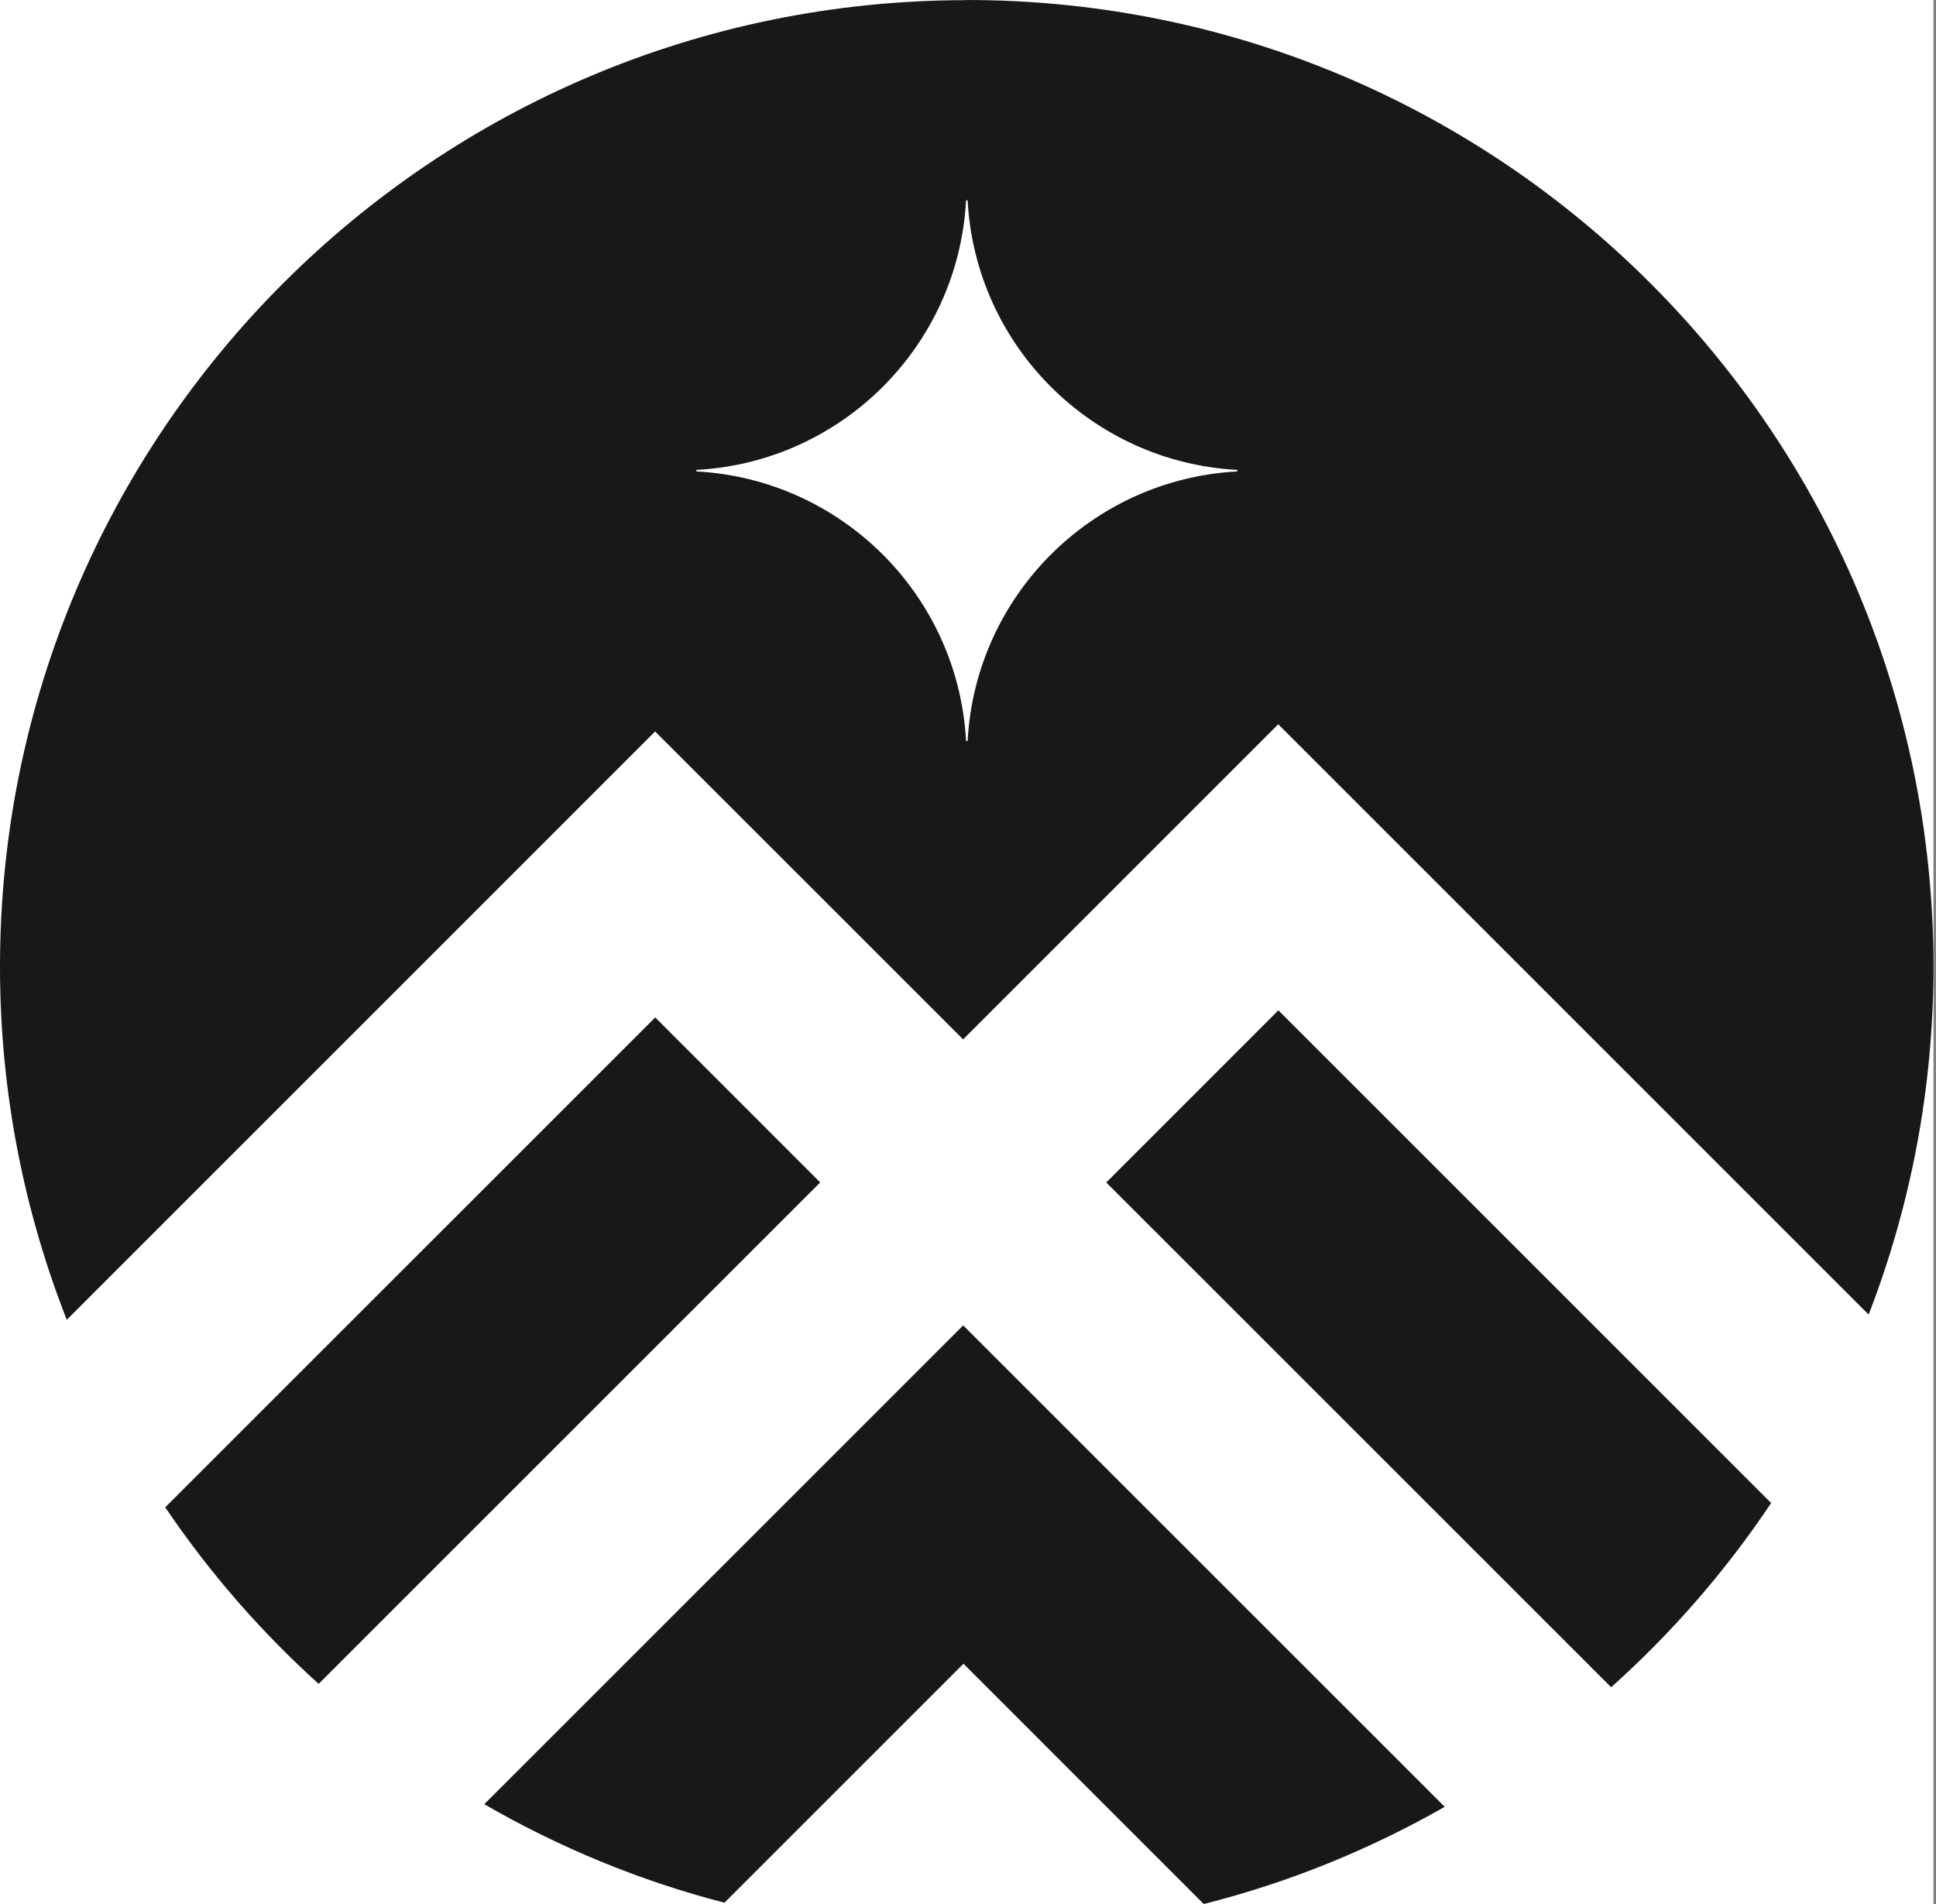 <svg width="61" height="60" viewBox="0 0 61 60" fill="none" xmlns="http://www.w3.org/2000/svg">
<rect x="0" y="0" width="61" height="60" fill="#808080" stroke="none"/>
<rect width="60.92" height="60" fill="white"/>
<path fill-rule="evenodd" clip-rule="evenodd" d="M0 30.466C0 13.643 13.638 0.005 30.461 0.005L30.459 0C47.282 0 60.92 13.638 60.92 30.461C60.92 34.328 60.193 38.024 58.878 41.426L40.275 22.823L30.346 32.753L20.642 23.05L2.104 41.59C0.751 38.144 0 34.393 0 30.466ZM30.488 23.353C30.733 18.769 34.4 15.102 38.985 14.856V14.808C34.4 14.562 30.733 10.895 30.488 6.311H30.439C30.194 10.895 26.527 14.562 21.942 14.808V14.856C26.527 15.102 30.194 18.769 30.439 23.353H30.488ZM50.764 53.169L34.855 37.261H34.858L40.28 31.838L55.806 47.364C54.373 49.507 52.678 51.457 50.764 53.169ZM15.258 56.855C17.603 58.209 20.141 59.266 22.826 59.959L30.358 52.428L37.928 60C40.62 59.321 43.165 58.281 45.52 56.937L30.348 41.766L15.258 56.855ZM5.206 47.499L20.645 32.062L25.843 37.261L10.04 53.063C8.213 51.411 6.588 49.545 5.206 47.499Z" fill="#181818"/>
</svg>
